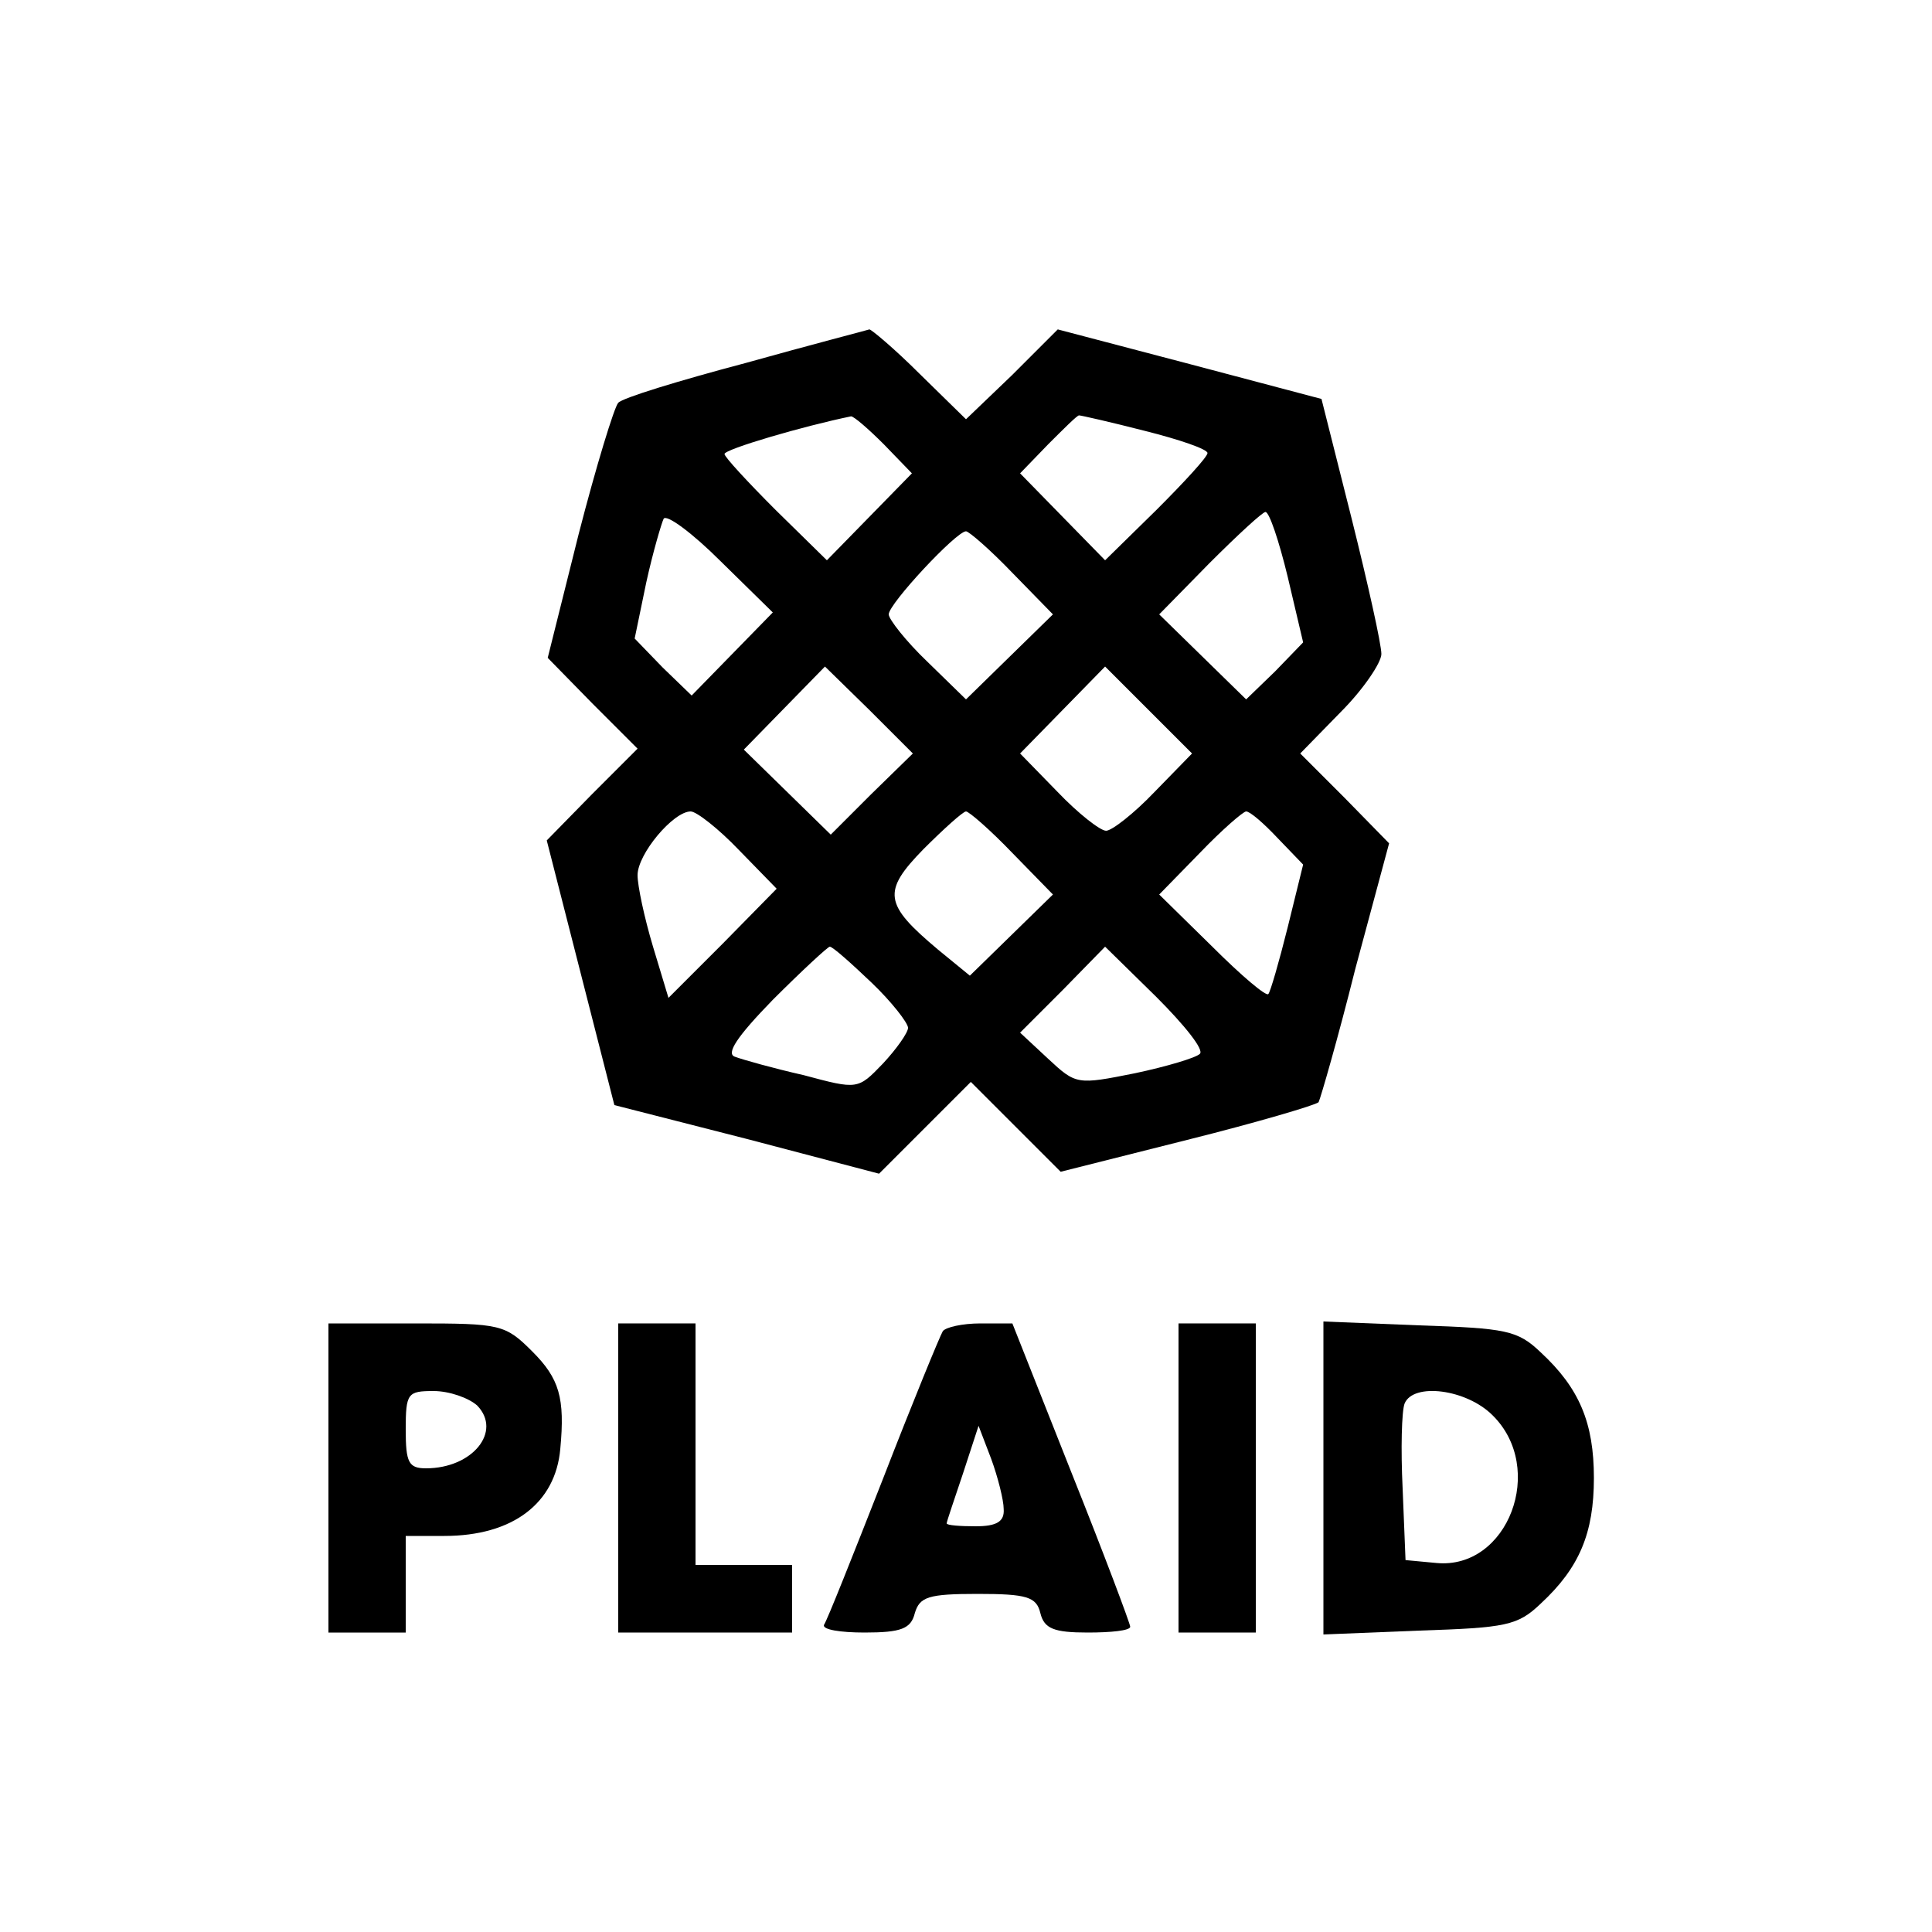 <?xml version="1.0" standalone="no"?>
<!DOCTYPE svg PUBLIC "-//W3C//DTD SVG 20010904//EN"
 "http://www.w3.org/TR/2001/REC-SVG-20010904/DTD/svg10.dtd">
<svg version="1.0" xmlns="http://www.w3.org/2000/svg"
 width="200pt" height="200pt" viewBox="0 0 200 200"
 preserveAspectRatio="xMidYMid meet">

<g transform="translate(0,200) scale(0.1,-0.1)"
fill="#000000" stroke="none">
<path d="M771 1624 c-68 -18 -127 -36 -131 -41 -4 -4 -23 -66 -41 -136 l-32
-128 46 -47 47 -47 -47 -47 -47 -48 35 -137 35 -137 137 -35 137 -36 47 47 48
48 46 -46 47 -47 131 33 c72 18 133 36 136 39 2 4 20 66 38 138 l35 130 -46
47 -46 46 42 43 c23 23 42 51 42 60 0 10 -14 73 -31 141 l-31 123 -136 36
-137 36 -47 -47 -48 -46 -48 47 c-26 26 -50 46 -52 46 -3 -1 -61 -16 -129 -35z
m144 -84 l29 -30 -44 -45 -44 -45 -53 52 c-29 29 -53 55 -53 58 0 5 82 29 131
39 3 0 18 -13 34 -29z m270 14 c36 -9 65 -19 65 -23 0 -4 -24 -30 -53 -59
l-53 -52 -44 45 -44 45 29 30 c16 16 30 30 32 30 2 0 33 -7 68 -16z m-427
-231 l-42 -43 -30 29 -29 30 12 58 c7 32 16 62 18 66 3 5 30 -15 59 -44 l54
-53 -42 -43z m575 80 l16 -68 -29 -30 -30 -29 -45 44 -45 44 52 53 c29 29 55
53 58 53 4 0 14 -30 23 -67z m-285 4 l42 -43 -45 -44 -45 -44 -40 39 c-22 21
-40 44 -40 49 0 11 70 86 80 86 3 0 25 -19 48 -43z m-146 -229 l-42 -42 -45
44 -45 44 42 43 42 43 46 -45 45 -45 -43 -42z m293 2 c-21 -22 -44 -40 -50
-40 -6 0 -29 18 -50 40 l-39 40 44 45 44 45 45 -45 45 -45 -39 -40z m-430 -60
l39 -40 -56 -57 -56 -56 -16 53 c-9 30 -16 63 -16 74 0 22 37 66 55 66 6 0 29
-18 50 -40z m283 -3 l42 -43 -43 -42 -43 -42 -33 27 c-56 47 -58 60 -15 104
21 21 41 39 44 39 3 0 25 -19 48 -43z m275 15 l26 -27 -16 -65 c-9 -36 -18
-67 -20 -69 -2 -3 -28 19 -58 49 l-55 54 42 43 c23 24 45 43 48 43 4 0 18 -12
33 -28z m-421 -149 c21 -20 38 -42 38 -47 0 -5 -12 -22 -26 -37 -26 -27 -26
-27 -82 -12 -31 7 -63 16 -71 19 -10 3 2 21 39 59 30 30 57 55 59 55 3 0 22
-17 43 -37z m340 -74 c-4 -4 -34 -13 -67 -20 -60 -12 -61 -12 -90 15 l-29 27
44 44 44 45 53 -52 c29 -29 50 -55 45 -59z"/>
<path d="M340 470 l0 -160 40 0 40 0 0 50 0 50 40 0 c71 0 115 34 120 90 5 53
-1 73 -29 101 -28 28 -33 29 -120 29 l-91 0 0 -160z m154 75 c26 -27 -5 -65
-53 -65 -18 0 -21 6 -21 40 0 38 2 40 29 40 16 0 36 -7 45 -15z"/>
<path d="M640 470 l0 -160 90 0 90 0 0 35 0 35 -50 0 -50 0 0 125 0 125 -40 0
-40 0 0 -160z"/>
<path d="M976 622 c-3 -5 -31 -73 -62 -153 -31 -79 -58 -147 -61 -151 -2 -5
17 -8 42 -8 38 0 48 4 52 20 5 17 14 20 65 20 51 0 61 -3 65 -20 4 -16 14 -20
49 -20 24 0 44 2 44 6 0 3 -27 75 -61 160 l-61 154 -33 0 c-19 0 -36 -4 -39
-8z m63 -184 c1 -13 -7 -18 -29 -18 -16 0 -30 1 -30 3 0 2 8 25 17 52 l16 49
13 -34 c7 -19 13 -43 13 -52z"/>
<path d="M1220 470 l0 -160 40 0 40 0 0 160 0 160 -40 0 -40 0 0 -160z"/>
<path d="M1370 470 l0 -162 99 4 c90 3 102 5 126 28 40 37 55 73 55 130 0 57
-15 93 -55 130 -24 23 -36 25 -126 28 l-99 4 0 -162z m175 65 c56 -55 16 -160
-58 -153 l-32 3 -3 74 c-2 41 -1 80 2 88 9 22 64 15 91 -12z"/>
</g>
</svg>
